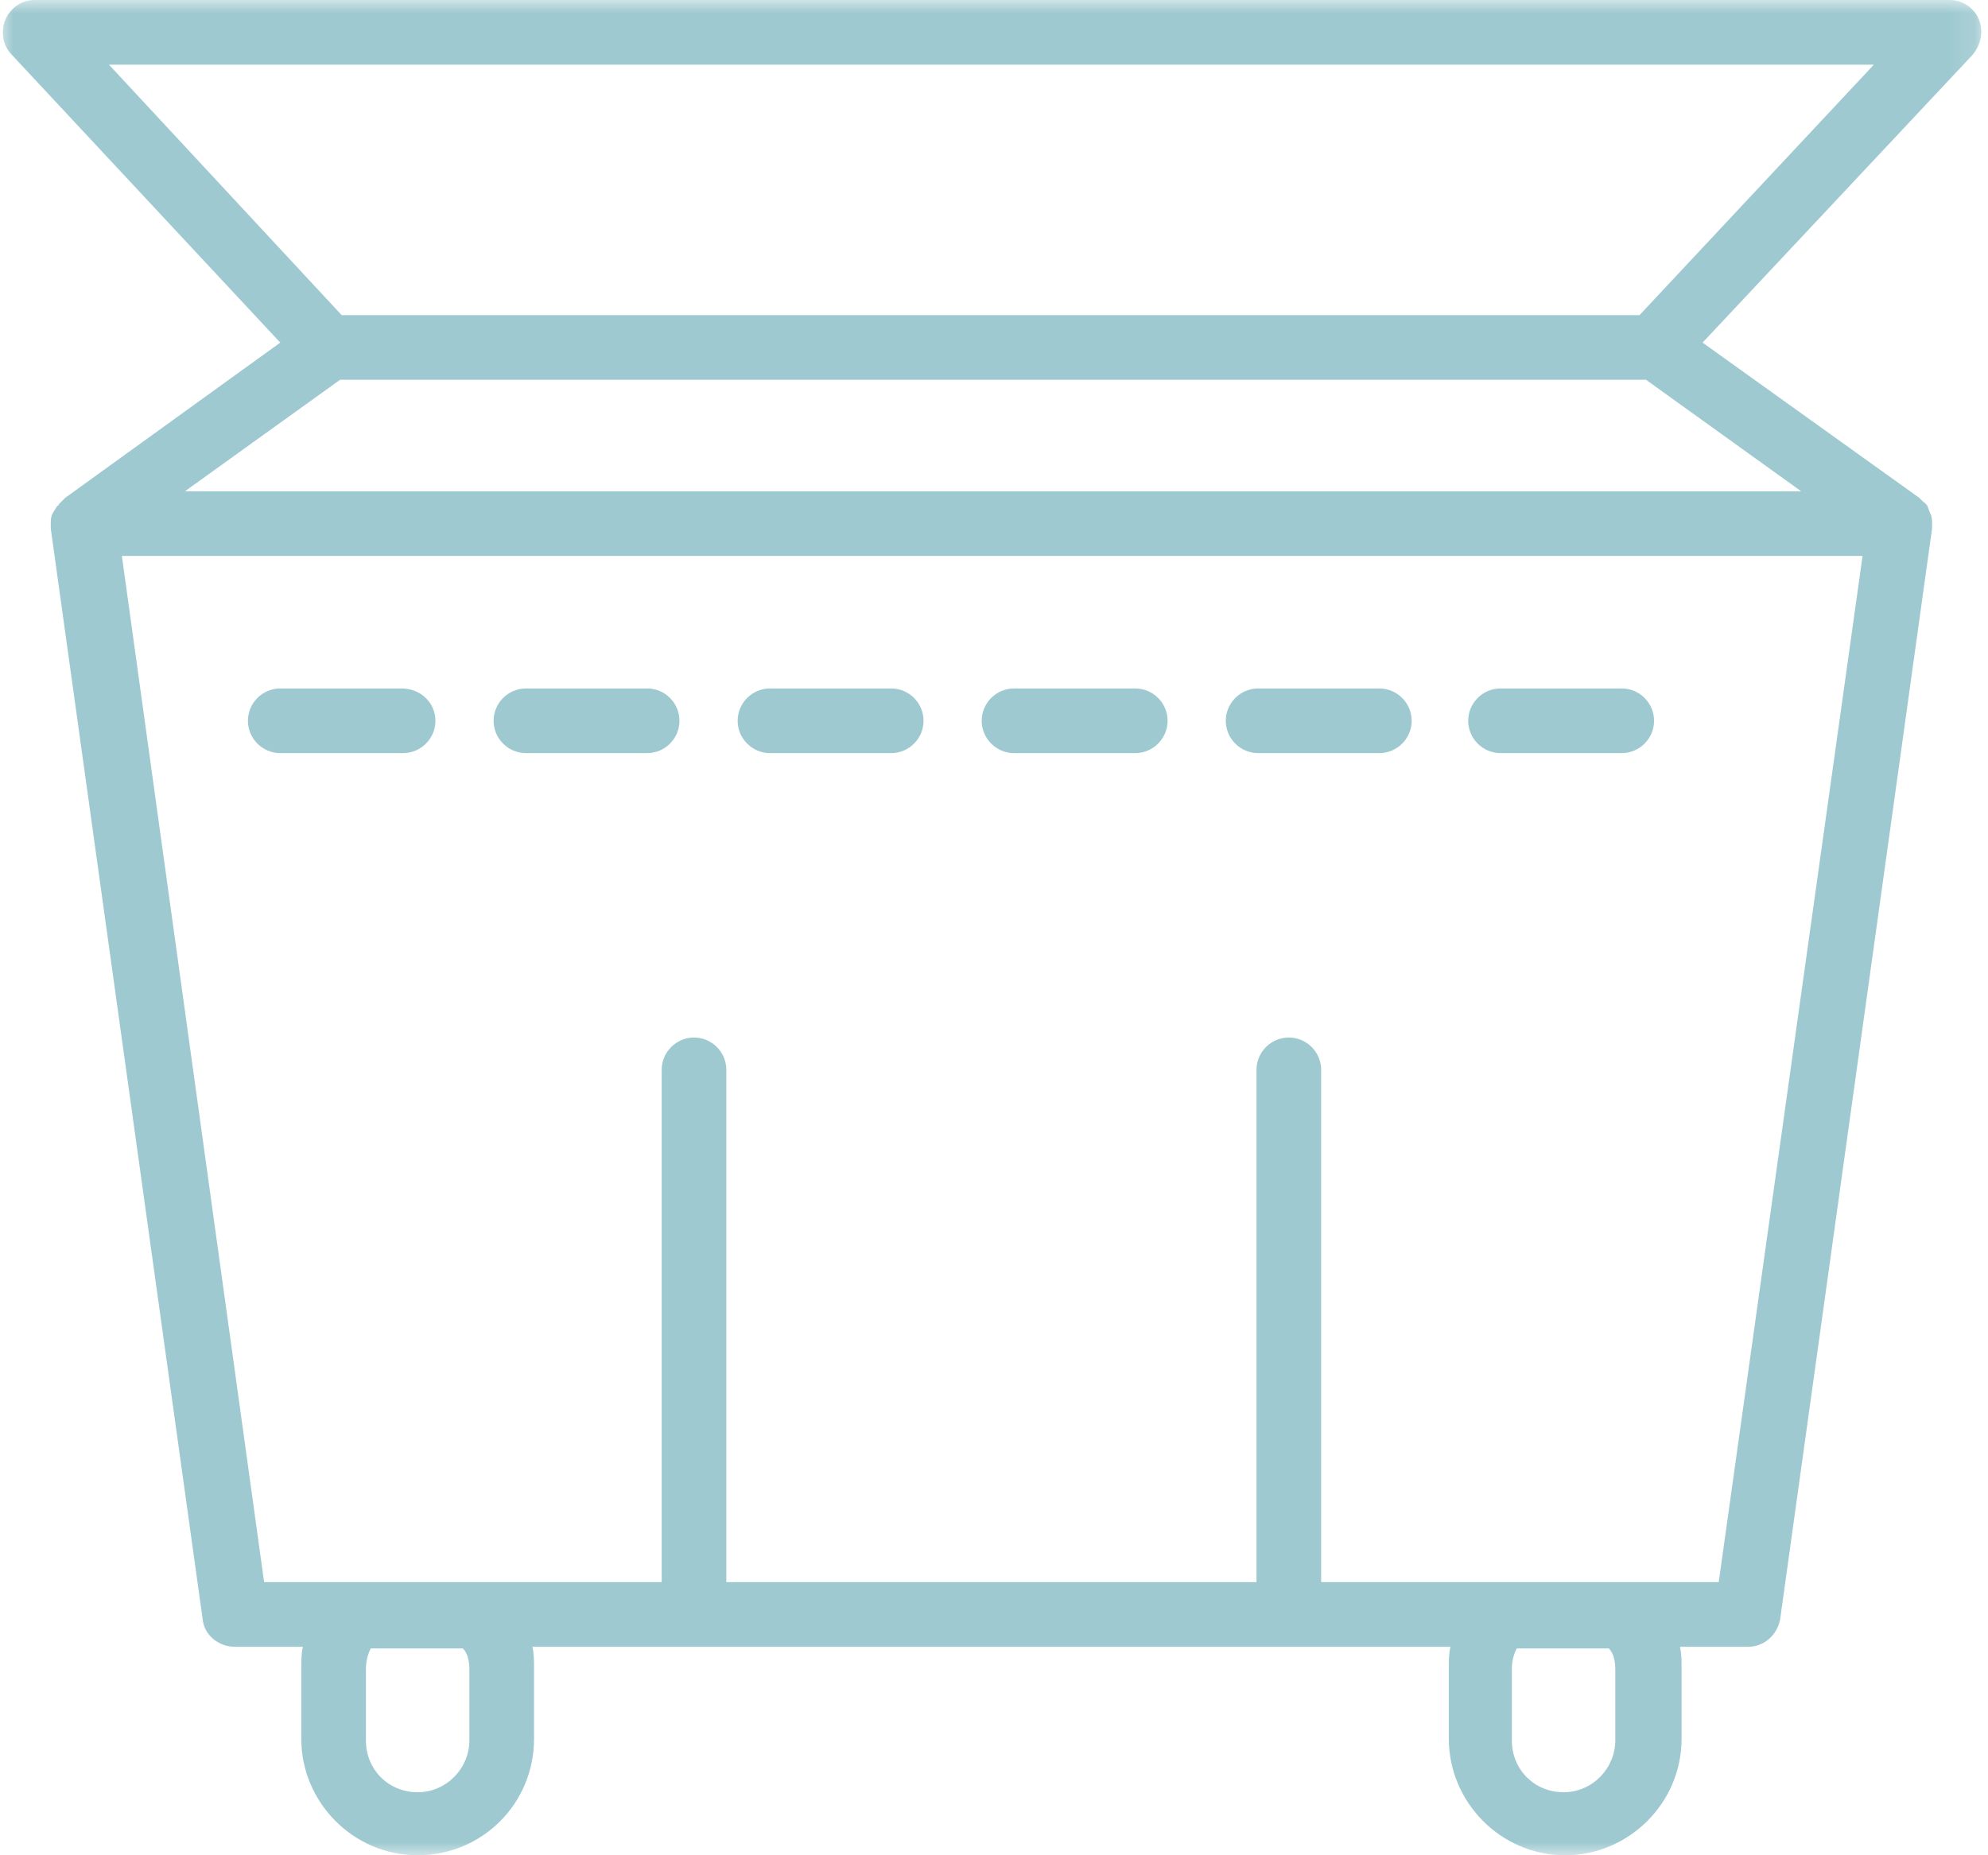 <svg width="75" height="70" viewBox="0 0 75 70" fill="none" xmlns="http://www.w3.org/2000/svg">
<mask id="mask0_20_131" style="mask-type:luminance" maskUnits="userSpaceOnUse" x="0" y="0" width="75" height="70">
<path d="M0 0H74.866V70H0V0Z" fill="white"/>
</mask>
<g mask="url(#mask0_20_131)">
<path d="M74.415 2.073C74.72 1.707 74.842 1.22 74.659 0.732C74.475 0.305 74.049 0 73.561 0H1.305C0.817 0 0.391 0.305 0.208 0.732C0.024 1.158 0.086 1.707 0.451 2.073L10.573 12.927L2.463 18.781C2.403 18.841 2.342 18.903 2.281 18.963L2.22 19.025C2.22 19.025 2.22 19.085 2.159 19.085C2.098 19.207 2.036 19.268 1.976 19.39C1.915 19.512 1.915 19.634 1.915 19.756V19.817C1.915 19.878 1.915 19.939 1.915 19.939L7.646 61.098C7.708 61.707 8.257 62.134 8.866 62.134H11.427C11.366 62.378 11.366 62.683 11.366 62.927V65.609C11.366 67.988 13.317 70 15.756 70C18.195 70 20.147 68.048 20.147 65.609V62.927C20.147 62.683 20.147 62.378 20.085 62.134H54.72C54.659 62.378 54.659 62.683 54.659 62.927V65.609C54.659 67.988 56.61 70 59.049 70C61.427 70 63.439 68.048 63.439 65.609V62.927C63.439 62.683 63.439 62.378 63.378 62.134H65.939C66.549 62.134 67.037 61.707 67.158 61.098L72.89 19.939C72.89 19.878 72.89 19.878 72.89 19.817V19.756C72.89 19.634 72.89 19.512 72.83 19.39C72.769 19.268 72.769 19.207 72.707 19.085C72.707 19.085 72.707 19.025 72.647 19.025C72.647 19.025 72.647 18.963 72.585 18.963C72.525 18.903 72.463 18.841 72.403 18.781L64.232 12.927L74.415 2.073ZM6.976 18.536L12.83 14.329H62.098L67.952 18.536H6.976ZM70.695 2.439L61.853 11.89H12.89L4.11 2.439H70.695ZM17.708 62.988V65.671C17.708 66.707 16.854 67.622 15.756 67.622C14.658 67.622 13.805 66.769 13.805 65.671V62.988C13.805 62.683 13.866 62.439 13.988 62.196H17.464C17.646 62.378 17.708 62.683 17.708 62.988ZM60.939 62.988V65.671C60.939 66.707 60.086 67.622 58.988 67.622C57.891 67.622 57.037 66.769 57.037 65.671V62.988C57.037 62.683 57.098 62.439 57.22 62.196H60.695C60.879 62.378 60.939 62.683 60.939 62.988ZM64.841 59.695H49.842V40.365C49.842 39.695 49.293 39.146 48.622 39.146C47.952 39.146 47.403 39.695 47.403 40.365V59.695H27.402V40.365C27.402 39.695 26.853 39.146 26.183 39.146C25.512 39.146 24.963 39.695 24.963 40.365V59.695H9.964L4.598 20.975H70.268L64.841 59.695ZM53.257 27.196C53.257 27.866 52.708 28.415 52.037 28.415H47.464C46.793 28.415 46.245 27.866 46.245 27.196C46.245 26.524 46.793 25.976 47.464 25.976H52.037C52.708 25.976 53.257 26.524 53.257 27.196ZM62.402 27.196C62.402 27.866 61.853 28.415 61.183 28.415H56.61C55.939 28.415 55.39 27.866 55.39 27.196C55.39 26.524 55.939 25.976 56.61 25.976H61.183C61.853 25.976 62.402 26.524 62.402 27.196ZM25.634 27.196C25.634 27.866 25.086 28.415 24.414 28.415H19.841C19.171 28.415 18.622 27.866 18.622 27.196C18.622 26.524 19.171 25.976 19.841 25.976H24.414C25.086 25.976 25.634 26.524 25.634 27.196ZM16.427 27.196C16.427 27.866 15.878 28.415 15.207 28.415H10.573C9.902 28.415 9.353 27.866 9.353 27.196C9.353 26.524 9.902 25.976 10.573 25.976H15.147C15.878 25.976 16.427 26.524 16.427 27.196ZM34.842 27.196C34.842 27.866 34.293 28.415 33.623 28.415H29.049C28.378 28.415 27.829 27.866 27.829 27.196C27.829 26.524 28.378 25.976 29.049 25.976H33.623C34.293 25.976 34.842 26.524 34.842 27.196ZM44.049 27.196C44.049 27.866 43.5 28.415 42.83 28.415H38.256C37.585 28.415 37.036 27.866 37.036 27.196C37.036 26.524 37.585 25.976 38.256 25.976H42.83C43.5 25.976 44.049 26.524 44.049 27.196Z" fill="#9EC9D0"/>
</g>
</svg>

